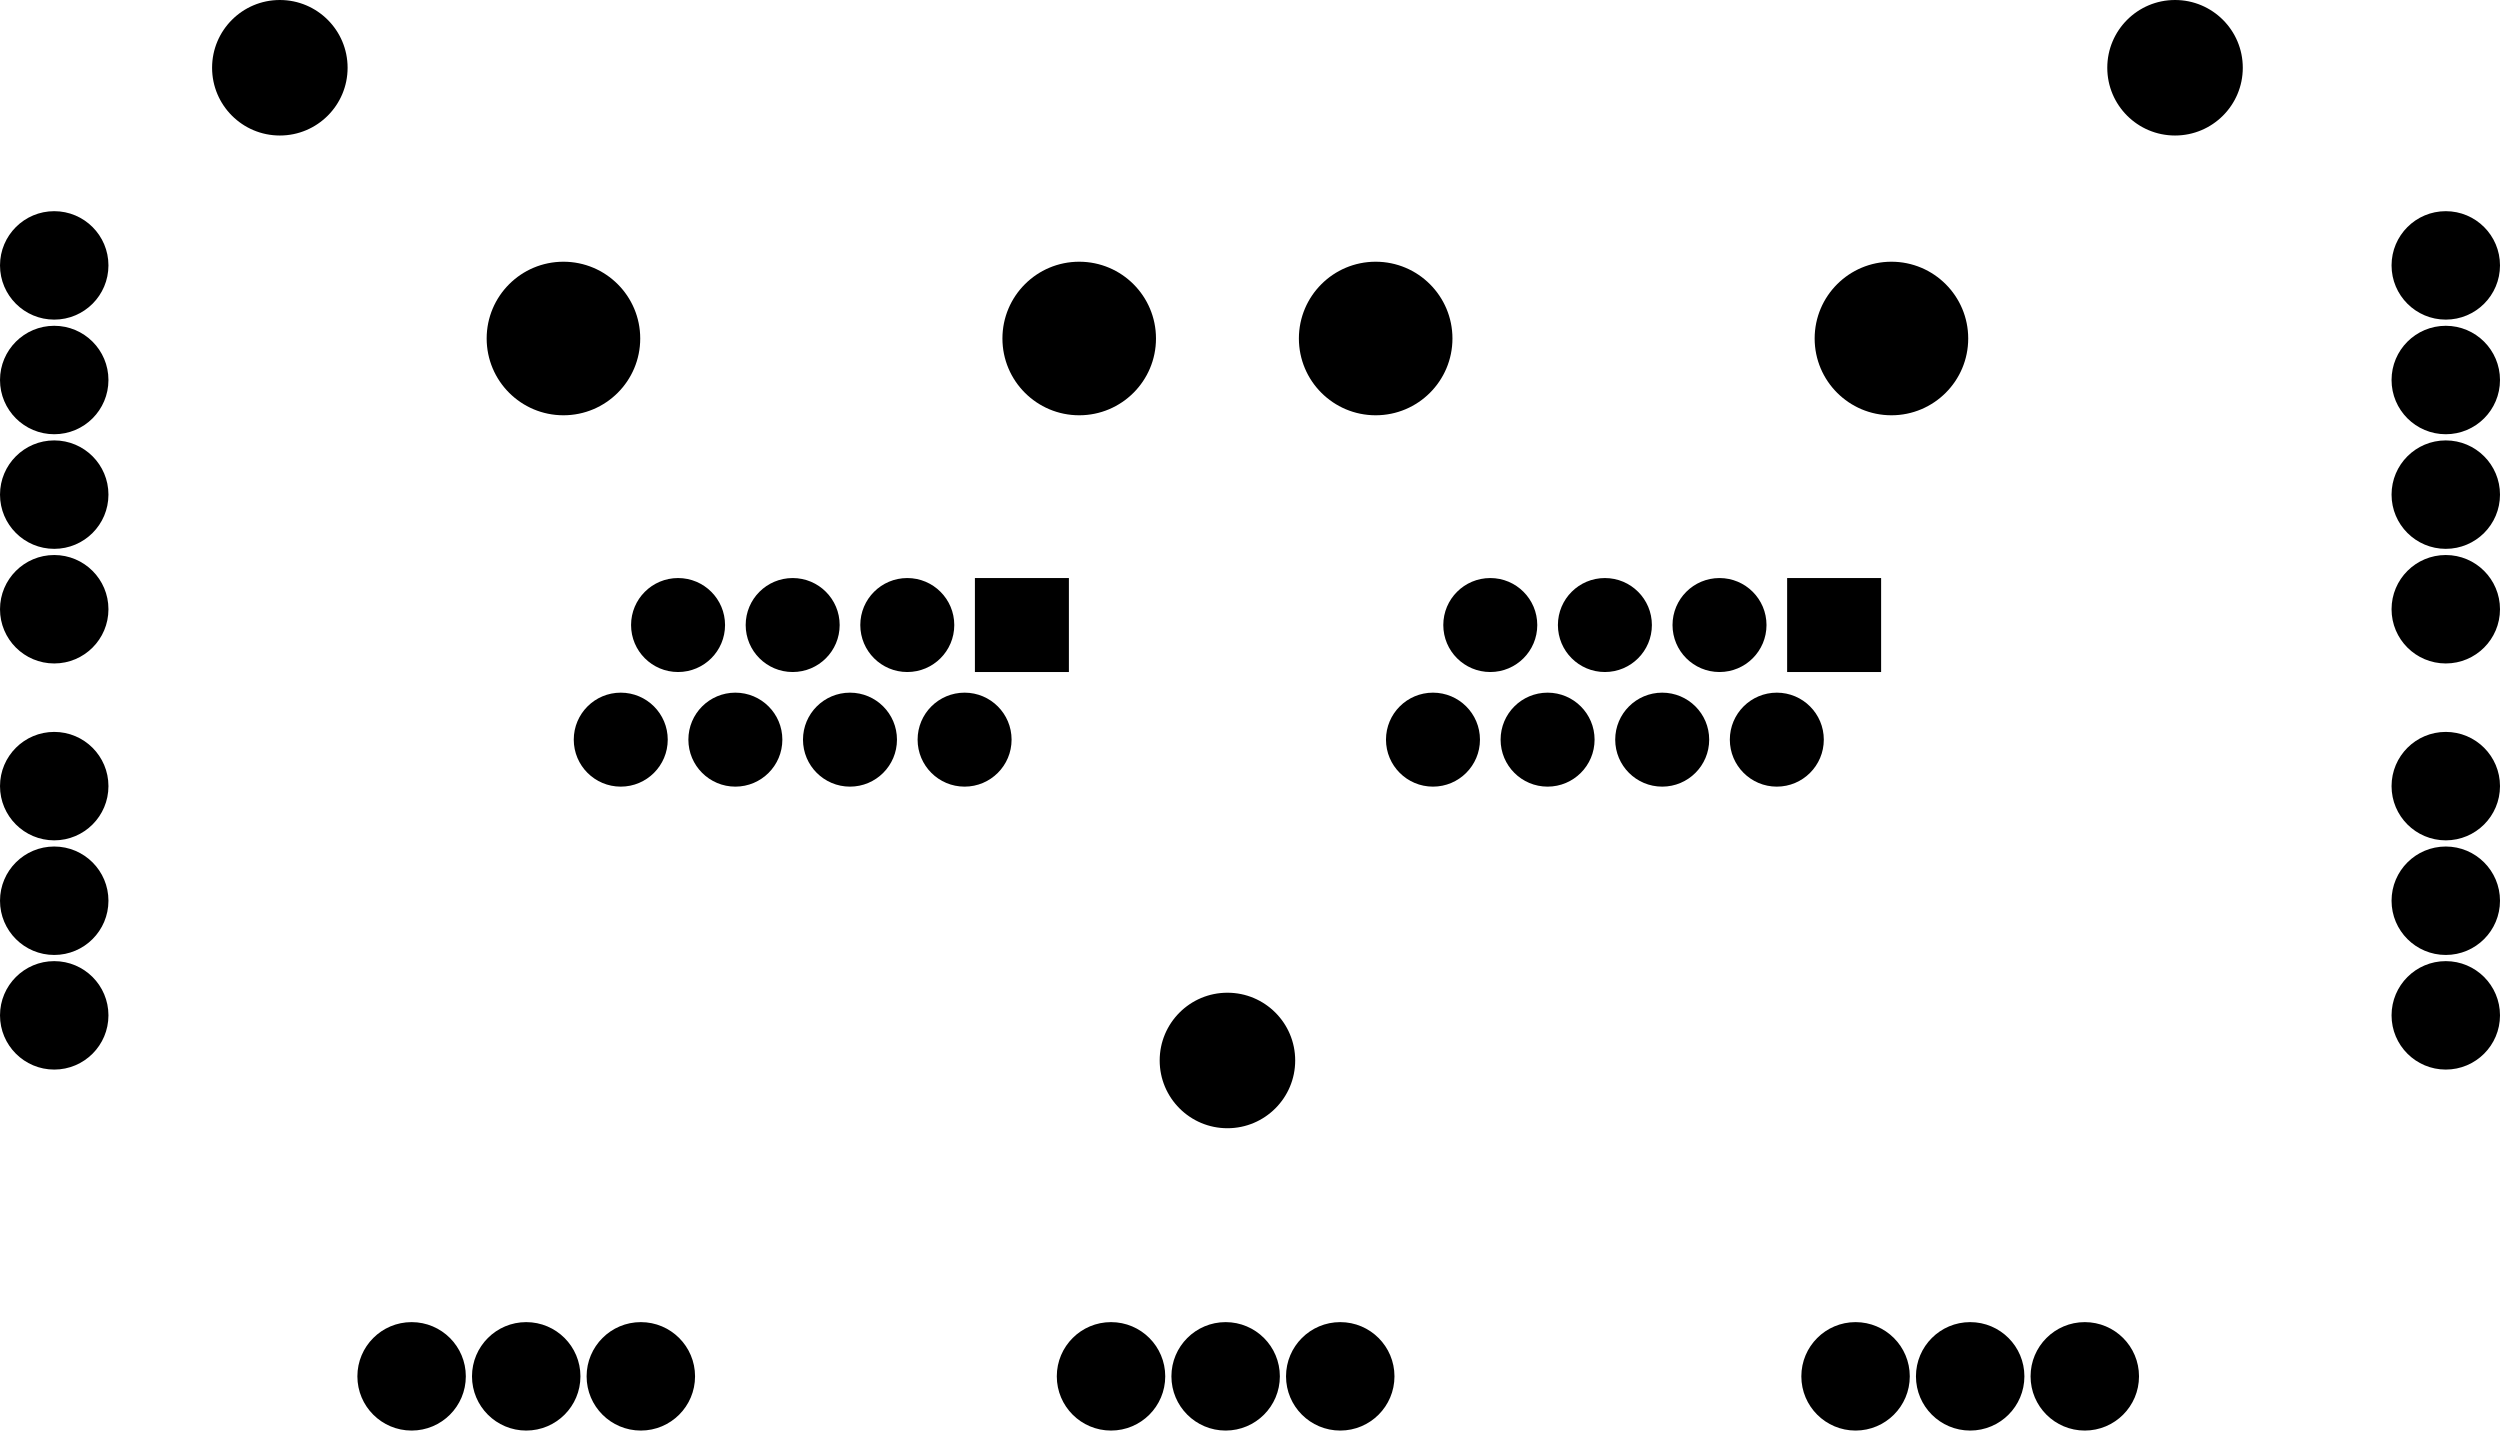 <svg version="1.1" xmlns="http://www.w3.org/2000/svg" xmlns:xlink="http://www.w3.org/1999/xlink" stroke-linecap="round" stroke-linejoin="round" stroke-width="0" fill-rule="evenodd" width="55.403mm" height="31.703mm" viewBox="16798.4 64798.4 55403.2 31703.2" id="ZgacF21vqkbm-5oTSqit"><defs><circle cx="0" cy="0" r="1041.4" id="ZgacF21vqkbm-5oTSqit_pad-10"/><rect x="-1041.4" y="-1041.4" width="2082.8" height="2082.8" id="ZgacF21vqkbm-5oTSqit_pad-11"/><circle cx="0" cy="0" r="1701.6" id="ZgacF21vqkbm-5oTSqit_pad-12"/><circle cx="0" cy="0" r="1501.6" id="ZgacF21vqkbm-5oTSqit_pad-13"/><circle cx="0" cy="0" r="1201.6" id="ZgacF21vqkbm-5oTSqit_pad-14"/></defs><g transform="translate(0,161300) scale(1,-1)" fill="currentColor" stroke="currentColor"><use xlink:href="#ZgacF21vqkbm-5oTSqit_pad-10" x="30555" y="80110"/><use xlink:href="#ZgacF21vqkbm-5oTSqit_pad-10" x="31825" y="82650"/><use xlink:href="#ZgacF21vqkbm-5oTSqit_pad-10" x="33095" y="80110"/><use xlink:href="#ZgacF21vqkbm-5oTSqit_pad-10" x="35635" y="80110"/><use xlink:href="#ZgacF21vqkbm-5oTSqit_pad-10" x="38175" y="80110"/><use xlink:href="#ZgacF21vqkbm-5oTSqit_pad-10" x="34365" y="82650"/><use xlink:href="#ZgacF21vqkbm-5oTSqit_pad-10" x="36905" y="82650"/><use xlink:href="#ZgacF21vqkbm-5oTSqit_pad-11" x="39445" y="82650"/><use xlink:href="#ZgacF21vqkbm-5oTSqit_pad-12" x="40715" y="89000"/><use xlink:href="#ZgacF21vqkbm-5oTSqit_pad-12" x="29285" y="89000"/><use xlink:href="#ZgacF21vqkbm-5oTSqit_pad-13" x="23000" y="95000"/><use xlink:href="#ZgacF21vqkbm-5oTSqit_pad-13" x="65000" y="95000"/><use xlink:href="#ZgacF21vqkbm-5oTSqit_pad-13" x="44000" y="73000"/><use xlink:href="#ZgacF21vqkbm-5oTSqit_pad-14" x="18000" y="74000"/><use xlink:href="#ZgacF21vqkbm-5oTSqit_pad-14" x="18000" y="76540"/><use xlink:href="#ZgacF21vqkbm-5oTSqit_pad-14" x="18000" y="79080"/><use xlink:href="#ZgacF21vqkbm-5oTSqit_pad-14" x="71000" y="74000"/><use xlink:href="#ZgacF21vqkbm-5oTSqit_pad-14" x="71000" y="76540"/><use xlink:href="#ZgacF21vqkbm-5oTSqit_pad-14" x="71000" y="79080"/><use xlink:href="#ZgacF21vqkbm-5oTSqit_pad-14" x="18000" y="83000"/><use xlink:href="#ZgacF21vqkbm-5oTSqit_pad-14" x="18000" y="85540"/><use xlink:href="#ZgacF21vqkbm-5oTSqit_pad-14" x="18000" y="88080"/><use xlink:href="#ZgacF21vqkbm-5oTSqit_pad-14" x="18000" y="90620"/><use xlink:href="#ZgacF21vqkbm-5oTSqit_pad-14" x="71000" y="83000"/><use xlink:href="#ZgacF21vqkbm-5oTSqit_pad-14" x="71000" y="85540"/><use xlink:href="#ZgacF21vqkbm-5oTSqit_pad-14" x="71000" y="88080"/><use xlink:href="#ZgacF21vqkbm-5oTSqit_pad-14" x="71000" y="90620"/><use xlink:href="#ZgacF21vqkbm-5oTSqit_pad-10" x="48555" y="80110"/><use xlink:href="#ZgacF21vqkbm-5oTSqit_pad-10" x="49825" y="82650"/><use xlink:href="#ZgacF21vqkbm-5oTSqit_pad-10" x="51095" y="80110"/><use xlink:href="#ZgacF21vqkbm-5oTSqit_pad-10" x="53635" y="80110"/><use xlink:href="#ZgacF21vqkbm-5oTSqit_pad-10" x="56175" y="80110"/><use xlink:href="#ZgacF21vqkbm-5oTSqit_pad-10" x="52365" y="82650"/><use xlink:href="#ZgacF21vqkbm-5oTSqit_pad-10" x="54905" y="82650"/><use xlink:href="#ZgacF21vqkbm-5oTSqit_pad-11" x="57445" y="82650"/><use xlink:href="#ZgacF21vqkbm-5oTSqit_pad-12" x="58715" y="89000"/><use xlink:href="#ZgacF21vqkbm-5oTSqit_pad-12" x="47285" y="89000"/><use xlink:href="#ZgacF21vqkbm-5oTSqit_pad-14" x="46500" y="66000"/><use xlink:href="#ZgacF21vqkbm-5oTSqit_pad-14" x="43960" y="66000"/><use xlink:href="#ZgacF21vqkbm-5oTSqit_pad-14" x="41420" y="66000"/><use xlink:href="#ZgacF21vqkbm-5oTSqit_pad-14" x="63000" y="66000"/><use xlink:href="#ZgacF21vqkbm-5oTSqit_pad-14" x="60460" y="66000"/><use xlink:href="#ZgacF21vqkbm-5oTSqit_pad-14" x="57920" y="66000"/><use xlink:href="#ZgacF21vqkbm-5oTSqit_pad-14" x="31000" y="66000"/><use xlink:href="#ZgacF21vqkbm-5oTSqit_pad-14" x="28460" y="66000"/><use xlink:href="#ZgacF21vqkbm-5oTSqit_pad-14" x="25920" y="66000"/></g></svg>